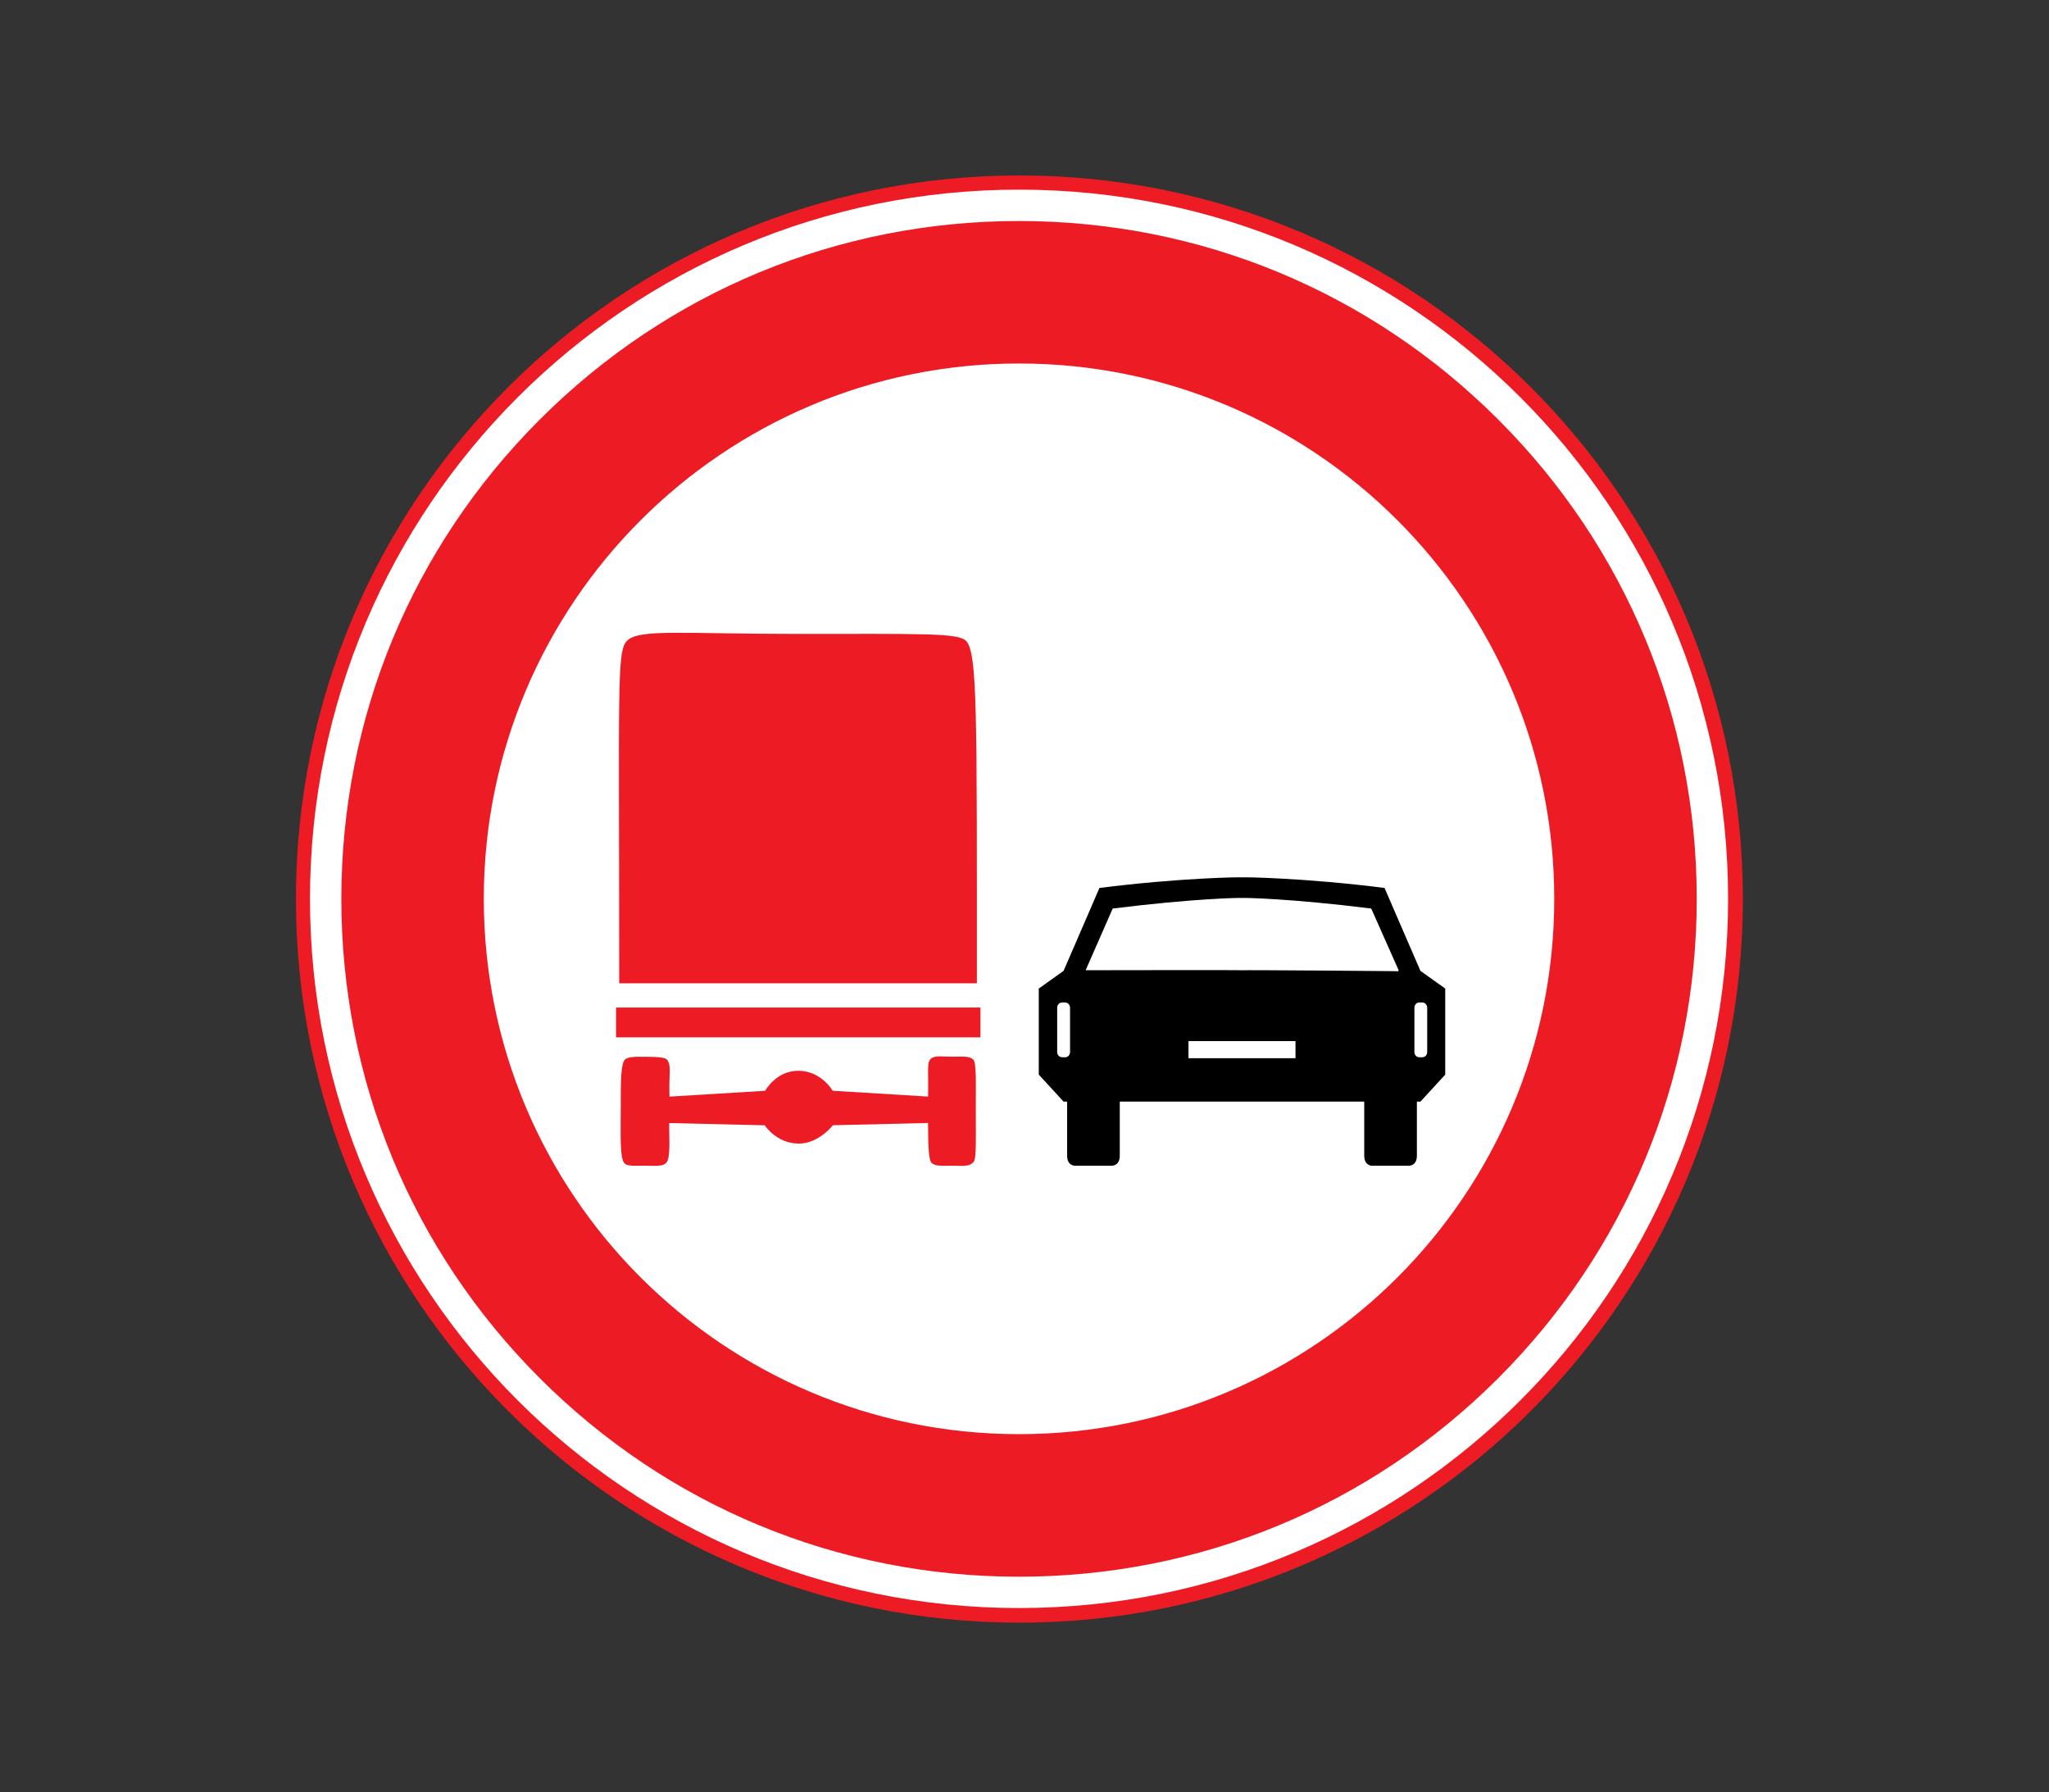 <?xml version="1.0" encoding="utf-8"?>
<!-- Generator: Adobe Illustrator 16.0.0, SVG Export Plug-In . SVG Version: 6.00 Build 0)  -->
<!DOCTYPE svg PUBLIC "-//W3C//DTD SVG 1.1//EN" "http://www.w3.org/Graphics/SVG/1.1/DTD/svg11.dtd">
<svg version="1.1" xmlns="http://www.w3.org/2000/svg" xmlns:xlink="http://www.w3.org/1999/xlink" x="0px" y="0px"
	 width="50.315px" height="44px" viewBox="0 0 50.315 44" enable-background="new 0 0 50.315 44" xml:space="preserve">
<rect x="0" y="0" width="50.315" height="44" fill="#333333" stroke="none"/>
<g id="Layer_11">
</g>
<g id="Layer_10">
</g>
<g id="Layer_9">
</g>
<g id="Layer_8">
</g>
<g id="Layer_7">
</g>
<g id="Layer_6">
</g>
<g id="Layer_5">
</g>
<g id="Layer_4">
	<path fill="#ED1C24" d="M25.033,39.838c9.811,0,17.765-7.954,17.765-17.765c0-9.811-7.954-17.765-17.765-17.765
		c-9.812,0-17.766,7.954-17.766,17.765C7.268,31.884,15.222,39.838,25.033,39.838"/>
	<path fill="#FFFFFF" d="M25.023,35.21c7.258,0,13.143-5.884,13.143-13.143c0-7.258-5.885-13.143-13.143-13.143
		S11.88,14.81,11.88,22.067C11.88,29.326,17.766,35.21,25.023,35.21"/>
	<path d="M26.157,25.957c0.064,0,0.119-0.058,0.119-0.126v-1.092c0-0.069-0.055-0.127-0.119-0.127H26.08
		c-0.066,0-0.12,0.058-0.12,0.127v1.092c0,0.068,0.054,0.126,0.12,0.126H26.157z M30.487,27.046h-2.99v1.325
		c0,0.259-0.196,0.248-0.196,0.248h-0.901c0,0-0.196,0.011-0.196-0.248v-1.325h-0.087l-0.609-0.663V24.27l0.609-0.434l0.881-2.036
		c1.968-0.249,3.501-0.27,3.501-0.259c0-0.011,1.533,0.01,3.5,0.259l0.881,2.036l0.609,0.434v2.113l-0.609,0.663h-0.087v1.325
		c0,0.259-0.196,0.248-0.196,0.248h-0.901c0,0-0.196,0.011-0.196-0.248v-1.325h-2.99H30.487z M30.498,23.821
		c0-0.01,3.847,0.021,3.838,0.024l0.009-0.024l-0.673-1.515c-1.968-0.248-3.174-0.269-3.174-0.259c0-0.01-1.207,0.011-3.175,0.259
		l-0.673,1.535l0.01-0.021C26.66,23.821,30.498,23.812,30.498,23.821 M29.184,25.98h2.628V25.56h-2.628V25.98z M34.927,25.957
		c0.066,0,0.119-0.058,0.119-0.126v-1.092c0-0.069-0.053-0.127-0.119-0.127H34.85c-0.065,0-0.118,0.058-0.118,0.127v1.092
		c0,0.068,0.053,0.126,0.118,0.126H34.927z"/>
	<path fill="#ED1C24" d="M20.452,27.626l2.336-0.056c0.009,0.294-0.008,0.887,0.088,0.98c0.083,0.081,0.245,0.074,0.497,0.069
		c0.229-0.004,0.42,0.043,0.537-0.095c0.072-0.086,0.051-0.67,0.051-1.304c0-0.614,0.021-1.133-0.065-1.21
		c-0.101-0.09-0.265-0.067-0.525-0.067c-0.254,0-0.423-0.039-0.518,0.055c-0.101,0.097-0.047,0.337-0.064,0.924l-2.342-0.143
		c0,0-0.274-0.482-0.831-0.491c-0.557-0.008-0.827,0.492-0.827,0.492l-2.349,0.143c-0.019-0.587,0.053-0.742-0.055-0.9
		c-0.049-0.072-0.267-0.074-0.521-0.078c-0.26-0.004-0.447,0.001-0.516,0.066c-0.107,0.104-0.105,0.563-0.105,1.191
		c0,0.632-0.029,1.259,0.099,1.366c0.093,0.077,0.302,0.047,0.528,0.051c0.253,0.005,0.401,0.017,0.488-0.068
		c0.12-0.117,0.066-0.687,0.076-0.979l2.345,0.055c0,0,0.288,0.449,0.836,0.449C20.109,28.076,20.452,27.626,20.452,27.626"/>
	<path fill="#ED1C24" d="M23.988,24.141c0-6.662,0.015-8.126-0.267-8.408c-0.197-0.196-1.07-0.17-4.178-0.17
		c-2.792,0-3.848-0.129-4.147,0.17c-0.255,0.256-0.191,1.106-0.191,8.408H23.988z"/>
	<rect x="15.127" y="24.736" fill="#ED1C24" width="8.949" height="0.732"/>
	<path fill="#FFFFFF" d="M25.023,5.426c4.445,0,8.624,1.731,11.767,4.874c3.144,3.143,4.875,7.322,4.875,11.768
		c0,4.444-1.731,8.625-4.875,11.768c-3.143,3.143-7.321,4.874-11.767,4.874s-8.624-1.731-11.768-4.874s-4.873-7.323-4.873-11.768
		c0-4.445,1.729-8.625,4.873-11.768S20.578,5.426,25.023,5.426 M25.023,4.656c-9.616,0-17.411,7.795-17.411,17.412
		c0,9.615,7.795,17.411,17.411,17.411s17.412-7.796,17.412-17.411C42.436,12.451,34.64,4.656,25.023,4.656"/>
	<rect fill="none" width="50.315" height="44"/>
</g>
<g id="Layer_3">
</g>
<g id="Layer_2">
</g>
</svg>

